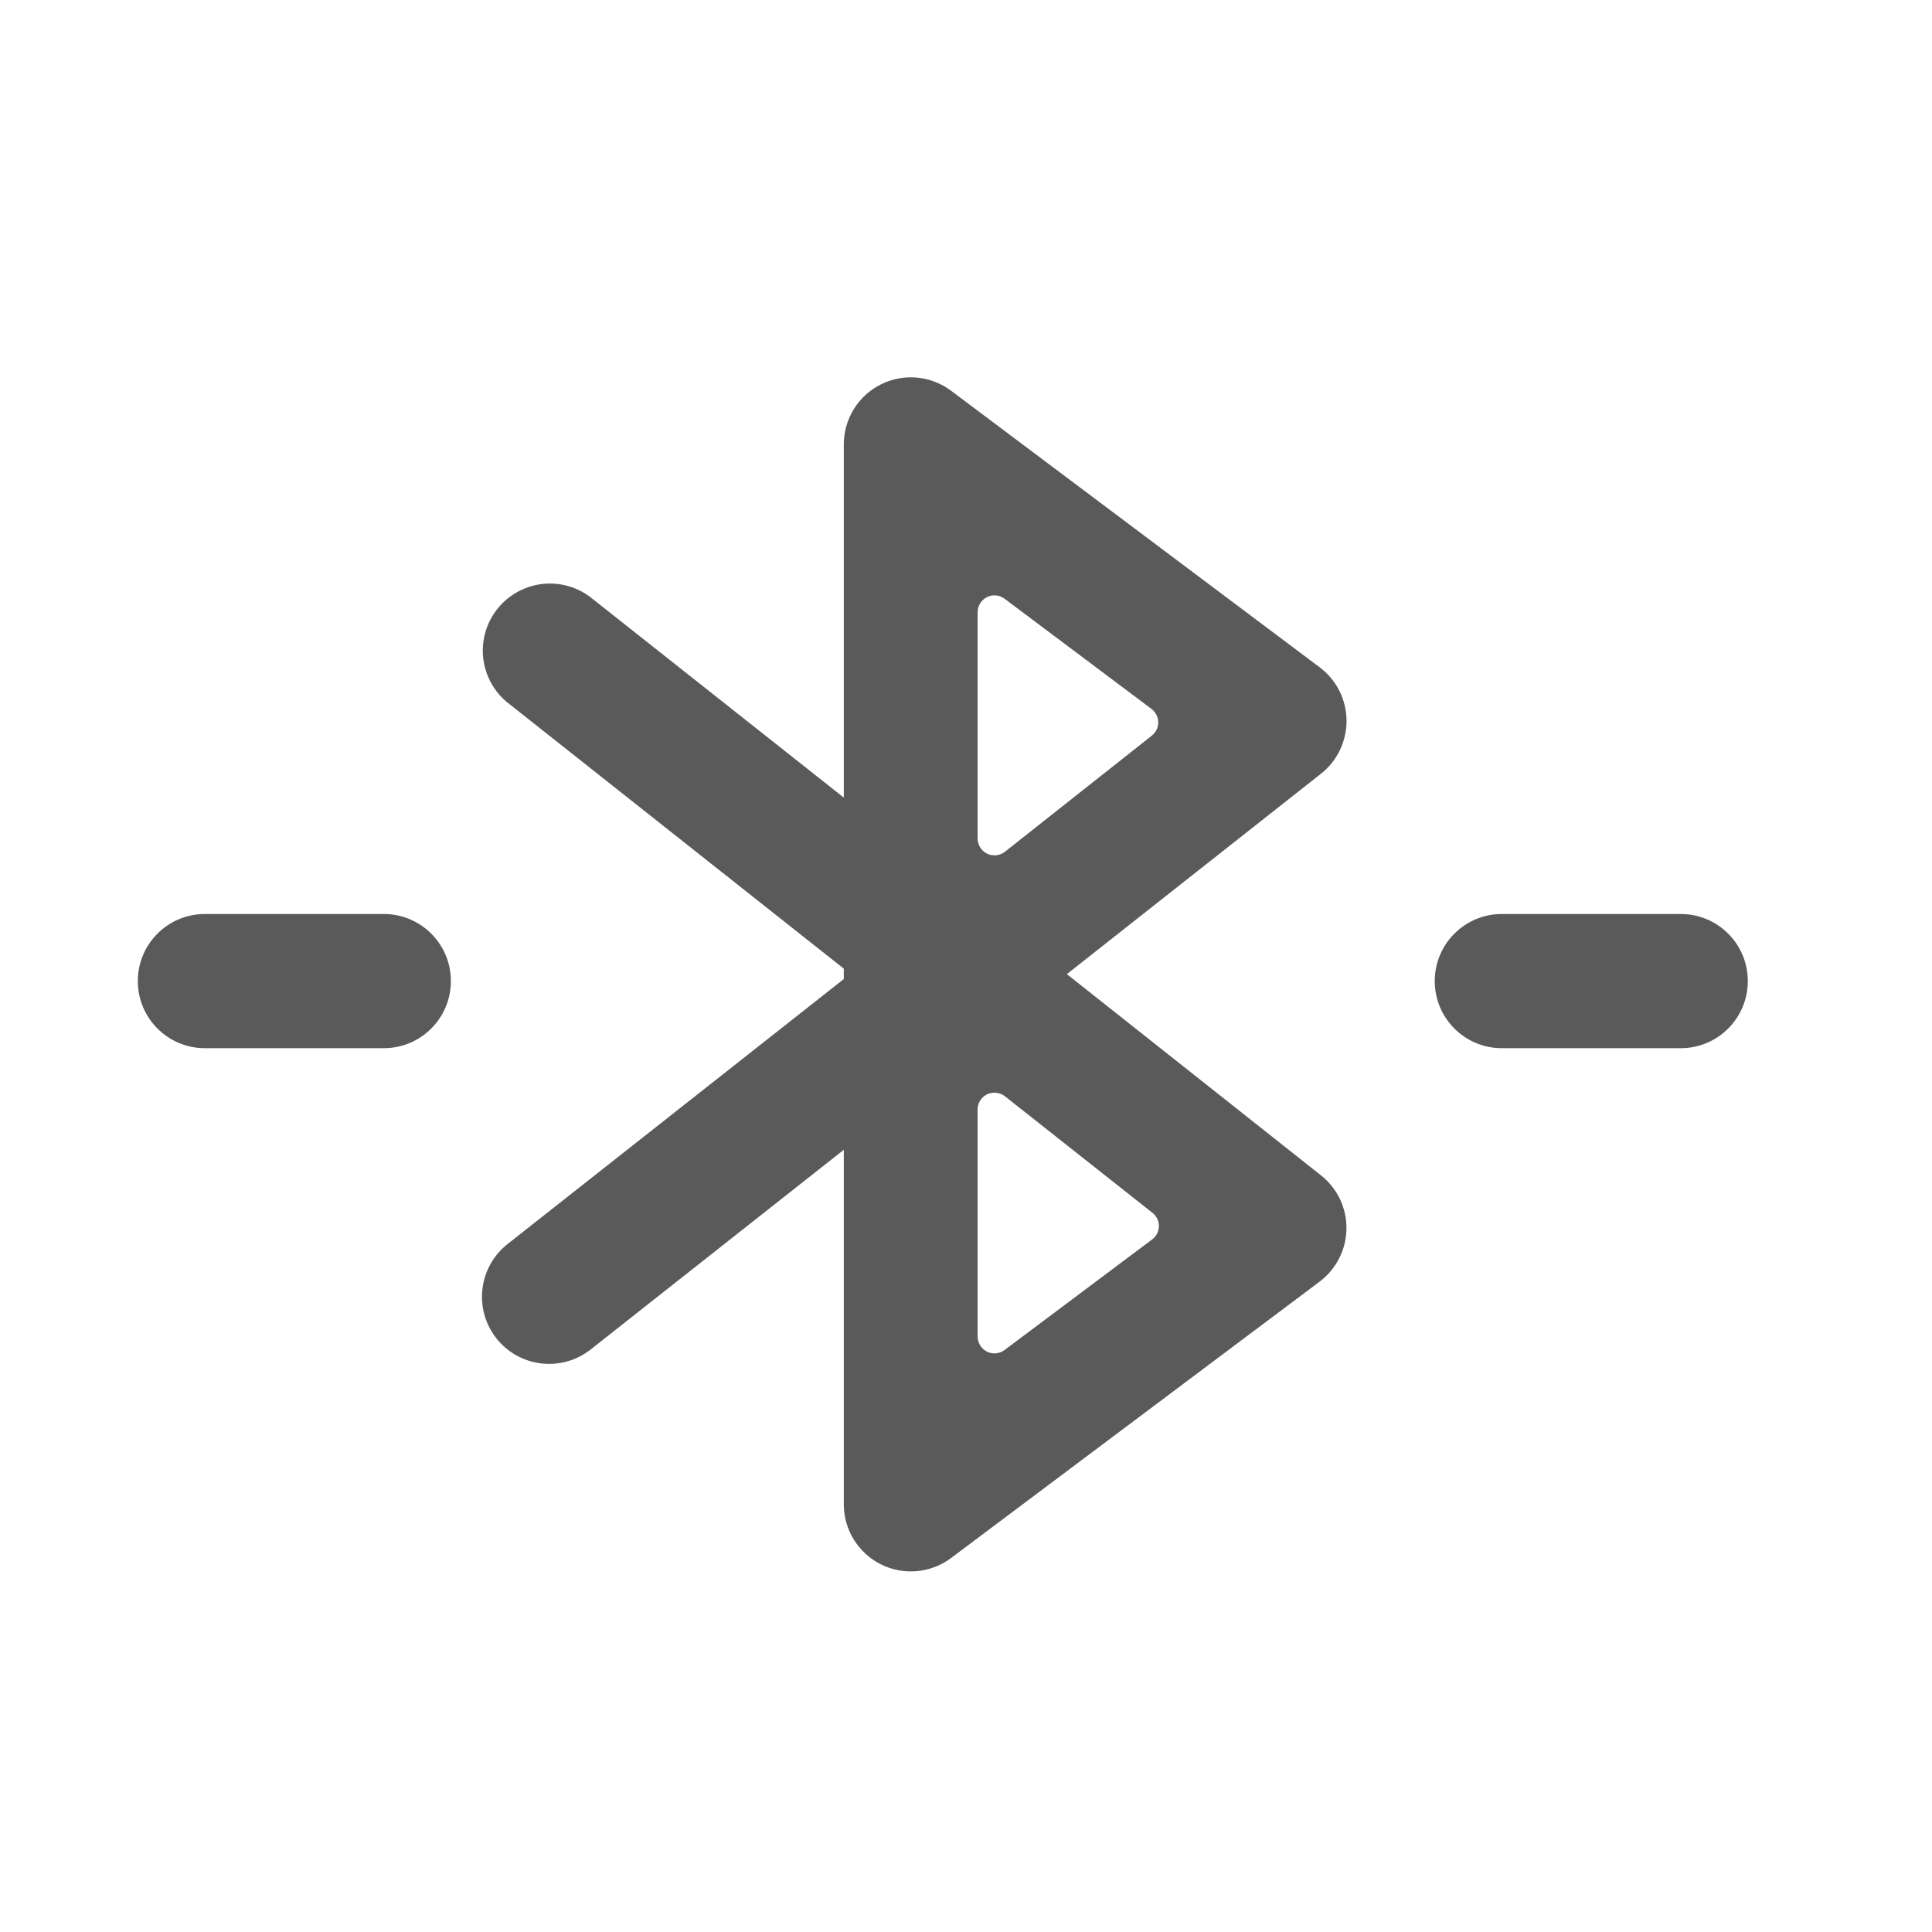 <svg width="24" height="24" viewBox="0 0 24 24" fill="none" xmlns="http://www.w3.org/2000/svg">
<g id="bluetooth">
<path id="Shape" fill-rule="evenodd" clip-rule="evenodd" d="M16.394 8.29C16.601 8.445 16.724 8.688 16.727 8.946C16.73 9.206 16.613 9.452 16.409 9.612L13.253 12.101L16.41 14.601C16.613 14.761 16.73 15.007 16.726 15.265C16.723 15.523 16.599 15.766 16.393 15.921L11.815 19.354C11.563 19.543 11.225 19.574 10.943 19.433C10.66 19.291 10.482 19.003 10.482 18.687V14.283L7.337 16.764C6.975 17.049 6.451 16.986 6.166 16.625C5.881 16.263 5.944 15.739 6.305 15.454L10.482 12.162V12.033L6.334 8.751C6.09 8.57 5.964 8.271 6.005 7.97C6.046 7.669 6.248 7.414 6.531 7.305C6.815 7.195 7.135 7.249 7.368 7.445L10.482 9.908V5.521C10.482 5.205 10.66 4.916 10.943 4.775C11.225 4.634 11.563 4.665 11.815 4.854L16.394 8.29ZM14.396 15.232C14.397 15.167 14.367 15.105 14.315 15.065L12.483 13.618C12.42 13.569 12.334 13.56 12.262 13.594C12.19 13.629 12.144 13.702 12.144 13.781V16.604C12.145 16.683 12.19 16.755 12.26 16.79C12.33 16.826 12.415 16.818 12.478 16.771L14.311 15.398C14.364 15.359 14.396 15.298 14.396 15.232ZM12.482 10.582C12.419 10.631 12.333 10.639 12.261 10.604C12.189 10.568 12.144 10.495 12.144 10.415V7.604C12.145 7.525 12.19 7.453 12.26 7.418C12.33 7.382 12.415 7.39 12.478 7.437L14.305 8.807C14.357 8.847 14.388 8.909 14.388 8.974C14.388 9.039 14.357 9.101 14.305 9.141L12.482 10.582ZM4.768 11.354H2.545C2.085 11.354 1.712 11.727 1.712 12.187C1.712 12.648 2.085 13.021 2.545 13.021H4.768C5.228 13.021 5.601 12.648 5.601 12.187C5.601 11.727 5.228 11.354 4.768 11.354ZM20.879 11.354H18.656C18.196 11.354 17.823 11.727 17.823 12.187C17.823 12.648 18.196 13.021 18.656 13.021H20.879C21.339 13.021 21.712 12.648 21.712 12.187C21.712 11.727 21.339 11.354 20.879 11.354Z" fill="#5A5A5A"/>
</g>
</svg>
